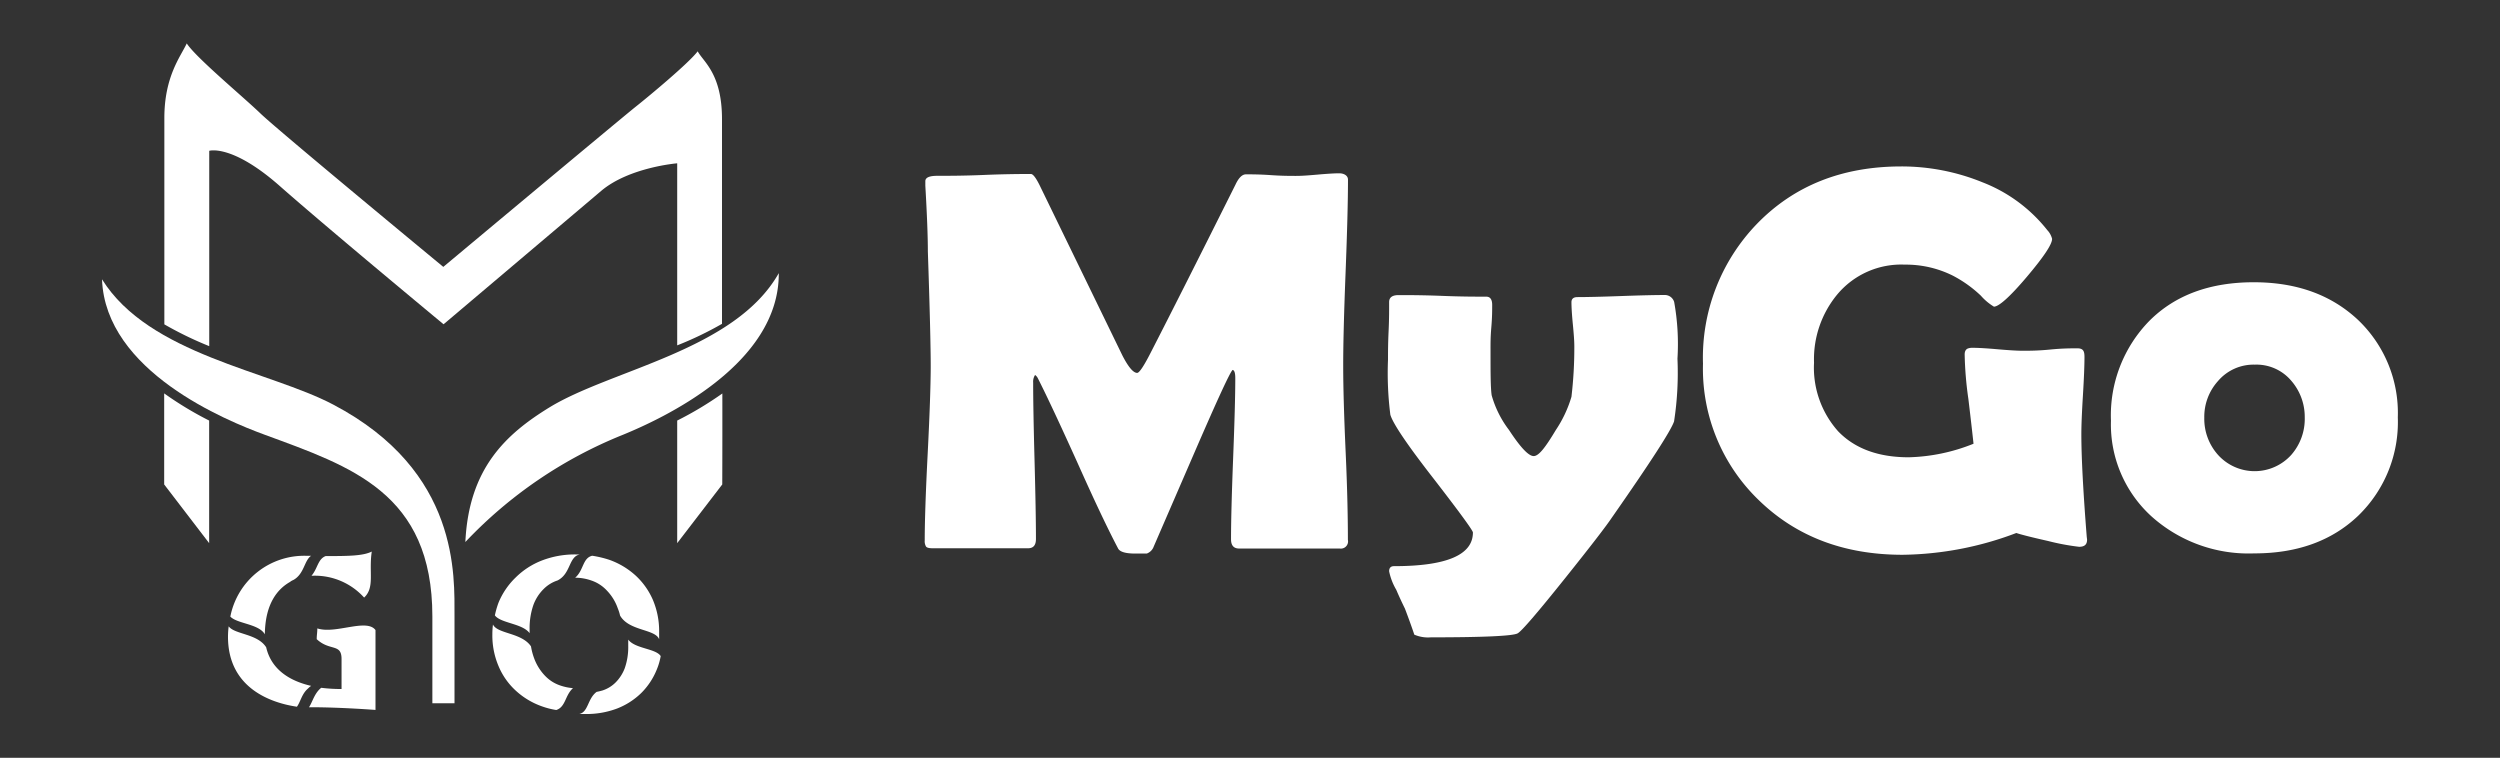 <svg id="圖層_1" data-name="圖層 1" xmlns="http://www.w3.org/2000/svg" viewBox="0 0 287.95 87.28"><rect x="0" y="0" width="287.95" height="87.28" fill="#333333" stroke="none"/><title>header_logo</title><path d="M155.25,62.18a.83.83,0,0,1-.94,1H142.73c-.63,0-.94-.35-.94-1.07q0-3.09.24-9.27c.16-4.13.25-7.22.25-9.28,0-.59-.1-.91-.3-.95q-.36.18-4.38,9.46l-4.71,10.87a1.33,1.33,0,0,1-.81.82c-.11,0-.55,0-1.31,0-1.14,0-1.81-.2-2-.61q-1.77-3.36-4.64-9.79-3.07-6.8-4.61-9.83a1,1,0,0,0-.3-.34,1.42,1.42,0,0,0-.22.89q0,3,.16,9t.16,9c0,.72-.3,1.07-.91,1.07H107.46c-.44,0-.7-.06-.8-.2a1.17,1.17,0,0,1-.15-.69q0-3.33.34-10t.35-10q0-3.54-.33-13.31,0-2.55-.29-7.56l0-.52c0-.41.44-.62,1.38-.62,1.19,0,3,0,5.39-.1s4.2-.11,5.39-.11q.36,0,1,1.29l9.54,19.62c.68,1.32,1.25,2,1.7,2,.24,0,.76-.77,1.54-2.3q3.3-6.42,9.78-19.38c.37-.79.77-1.19,1.21-1.19.63,0,1.58,0,2.86.09s2.24.09,2.89.09,1.38-.05,2.5-.15,2-.15,2.5-.15,1,.24,1,.73q0,3.62-.28,10.79t-.27,10.79c0,2.23.09,5.56.29,10S155.25,60,155.25,62.18Z" fill="#fff"/><path d="M193.21,41.31a36.76,36.76,0,0,1-.39,7.22q-.49,1.53-7.16,11.08-1,1.5-5.4,7-4.8,6-5.46,6.34c-.52.3-3.86.46-10,.46a4,4,0,0,1-1.9-.31q-.42-1.26-1.08-3c-.35-.71-.69-1.44-1-2.17A6.86,6.86,0,0,1,160,65.8c0-.39.19-.59.56-.59q9.09,0,9.09-3.88,0-.34-4.45-6.1-4.6-5.9-5.06-7.46a38,38,0,0,1-.27-6.34c0-.74,0-1.84.07-3.32s.06-2.59.06-3.32c0-.53.36-.8,1.08-.8,1.12,0,2.8,0,5.05.09s3.94.09,5.06.09c.45,0,.68.32.68.95s0,1.44-.1,2.59-.09,2-.09,2.59c0,2.57,0,4.31.13,5.23a11.89,11.89,0,0,0,2,4c1.31,2,2.25,3,2.84,3s1.35-1,2.55-3a14,14,0,0,0,1.8-3.83,48.07,48.07,0,0,0,.33-5.84c0-.55-.06-1.39-.17-2.51s-.16-2-.16-2.54c0-.39.23-.59.69-.59q1.67,0,5-.12c2.21-.08,3.88-.12,5-.12a1.12,1.12,0,0,1,1.14.8A27.21,27.21,0,0,1,193.21,41.31Z" fill="#fff"/><path d="M240.39,62.15c0,.55-.27.83-.92.83a27.06,27.06,0,0,1-3.58-.67c-2-.45-3.19-.76-3.65-.92a38,38,0,0,1-13.1,2.51q-10.11,0-16.58-6.31a21,21,0,0,1-6.41-15.7,22.17,22.17,0,0,1,6.21-16.1q6.42-6.62,16.64-6.62A24.7,24.7,0,0,1,228.35,21a17.61,17.61,0,0,1,7.46,5.51,2.27,2.27,0,0,1,.55,1c0,.65-1,2.12-2.92,4.39s-3.21,3.42-3.78,3.42a6.32,6.32,0,0,1-1.5-1.26,14.13,14.13,0,0,0-3.27-2.33,12.11,12.11,0,0,0-5.49-1.25,9.6,9.6,0,0,0-7.78,3.43,11.7,11.7,0,0,0-2.68,7.87,11,11,0,0,0,2.77,7.89c1.92,2,4.64,3,8.14,3a21.31,21.31,0,0,0,7.46-1.56c-.07-.67-.26-2.39-.59-5.14a41.51,41.51,0,0,1-.43-5.14c0-.39.15-.63.43-.71a1.63,1.63,0,0,1,.52-.06c.63,0,1.59.06,2.86.17s2.24.17,2.9.17,1.74,0,3.14-.14,2.44-.14,3.13-.14.82.34.82,1q0,1.47-.18,4.44T239.73,50q0,3.95.62,11.82Z" fill="#fff"/><path d="M276.18,48.07a15,15,0,0,1-4.56,11.33q-4.56,4.35-12,4.34a16.74,16.74,0,0,1-11.83-4.28,14.31,14.31,0,0,1-4.65-11,15.57,15.57,0,0,1,4.45-11.53q4.44-4.42,12-4.42c4.93,0,8.91,1.44,12,4.33A14.79,14.79,0,0,1,276.18,48.07Zm-10.72,0a6.34,6.34,0,0,0-1.6-4.27A5.24,5.24,0,0,0,259.71,42a5.38,5.38,0,0,0-4.25,1.9,6.14,6.14,0,0,0-1.57,4.22,6.22,6.22,0,0,0,1.57,4.26,5.68,5.68,0,0,0,8.46,0A6.29,6.29,0,0,0,265.46,48.07Z" fill="#fff"/><path d="M18.91,55.8l5.18,6.76V48.44a39.86,39.86,0,0,1-5.18-3.13ZM83.2,45.32A40.12,40.12,0,0,1,78,48.44V62.56l5.19-6.76S83.21,51.35,83.2,45.32ZM78,39.78a39.64,39.64,0,0,0,5.16-2.48c0-10,0-20.87,0-23.56,0-5.27-2.14-6.6-2.8-7.83-1,1.33-5.5,5.08-7.1,6.35S51.06,30.74,51.06,30.74,32,15,30,13.07,22.56,6.63,21.51,5c-.71,1.53-2.58,3.79-2.58,8.61,0,2.46,0,13.55,0,23.75a41.24,41.24,0,0,0,5.17,2.51V17.37s2.61-.81,8.13,4.06S51.09,37.35,51.09,37.35,66,24.74,69.23,22,78,18.81,78,18.81Z" fill="#fff"/><path d="M63.29,46.92C58.19,50.05,54,54,53.6,62.43A51.18,51.18,0,0,1,71.77,50.07c4.33-1.78,18-8,17.93-18.61C84.68,40.36,70.44,42.55,63.29,46.92Z" fill="#fff"/><path d="M38.4,46.61C31,42.7,17.16,40.86,11.75,32.17c.38,10.61,14.34,16.29,18.73,17.9C40.41,53.73,49.8,56.75,49.8,71c0,1.62,0,8.22,0,10h2.55V71C52.33,66.39,53,54.29,38.4,46.61Z" fill="#fff"/><path d="M66,79.26a5.91,5.91,0,0,1-1.51-.32,4.28,4.28,0,0,1-1.69-1.08,5.77,5.77,0,0,1-1.29-2.07,7.28,7.28,0,0,1-.35-1.34c-1.08-1.6-3.86-1.42-4.38-2.52a8.72,8.72,0,0,0-.07,1.14,9,9,0,0,0,.72,3.67,8,8,0,0,0,2,2.83,8.72,8.72,0,0,0,3,1.79,9,9,0,0,0,1.64.42C65.17,81.42,65.07,80.08,66,79.26Z" fill="#fff"/><path d="M66.25,66.54h0a5.72,5.72,0,0,1,1.94.35A4.28,4.28,0,0,1,69.88,68a5.58,5.58,0,0,1,1.28,2.08,4.92,4.92,0,0,1,.26.82l.06.1c1.08,1.69,4,1.46,4.44,2.63,0-.28,0-.57,0-.85a9.22,9.22,0,0,0-.71-3.66,8.32,8.32,0,0,0-2-2.83,8.93,8.93,0,0,0-3-1.8,12.07,12.07,0,0,0-2-.48C67.09,64.28,67.24,65.69,66.25,66.54Z" fill="#fff"/><path d="M72.36,73.67l0-.07c0,.25,0,.52,0,.8a7.32,7.32,0,0,1-.4,2.56,4.65,4.65,0,0,1-1.06,1.65,3.79,3.79,0,0,1-1.48.91,7.16,7.16,0,0,1-.7.17c-1.06.79-.94,2.31-2,2.55.25,0,.52,0,.8,0a9.91,9.91,0,0,0,3.55-.63,8.27,8.27,0,0,0,2.77-1.77,8,8,0,0,0,1.79-2.68,7.33,7.33,0,0,0,.47-1.59C75.55,74.69,73.15,74.73,72.36,73.67Z" fill="#fff"/><path d="M61,72.93a.33.33,0,0,1,0,.06c0-.18,0-.33,0-.51a8.16,8.16,0,0,1,.44-2.81,5,5,0,0,1,1.16-1.81,4,4,0,0,1,1.61-1c1.57-.78,1.27-2.78,2.6-3l-.49,0a10.54,10.54,0,0,0-3.91.7,8.81,8.81,0,0,0-3,1.94,8.55,8.55,0,0,0-2,2.94A10,10,0,0,0,57,70.88C57.68,71.8,60.18,71.8,61,72.93Z" fill="#fff"/><path d="M33.6,66.89l.19-.09Z" fill="#fff"/><path d="M30.42,72.93a.67.67,0,0,1,.09.14,1.92,1.92,0,0,1,0-.24c.09-3.24,1.39-5,3-5.86l-.07,0a.93.93,0,0,0,.2-.1l.19-.09c1.22-.71,1.21-2.22,2-2.76h-.45a8.67,8.67,0,0,0-8.85,7C27.29,71.82,29.63,71.85,30.42,72.93Z" fill="#fff"/><path d="M36.55,72.38c0,.49-.07.75-.07,1.24,1.51,1.41,2.86.46,2.86,2.28s0,2.59,0,3.46A18.26,18.26,0,0,1,37,79.22c-.79.62-1,1.63-1.41,2.24h.21c3.46,0,7.45.31,7.45.31v-9.2C42.22,71.19,38.66,73.07,36.55,72.38Z" fill="#fff"/><path d="M35.84,79c-2.53-.58-4.6-1.92-5.18-4.44a.09.09,0,0,0,0,0c-1-1.59-3.63-1.47-4.32-2.42a9.67,9.67,0,0,0-.08,1.2c0,6,5.08,7.64,7.94,8.06.43-.59.55-1.48,1.28-2.1A2,2,0,0,1,35.84,79Z" fill="#fff"/><path d="M35.88,66.31h.25a7.63,7.63,0,0,1,5.81,2.52c1.25-1.17.52-2.91.88-5.3-1,.49-2.54.52-5.31.52C36.61,64.38,36.59,65.49,35.88,66.31Z" fill="#fff"/></svg>